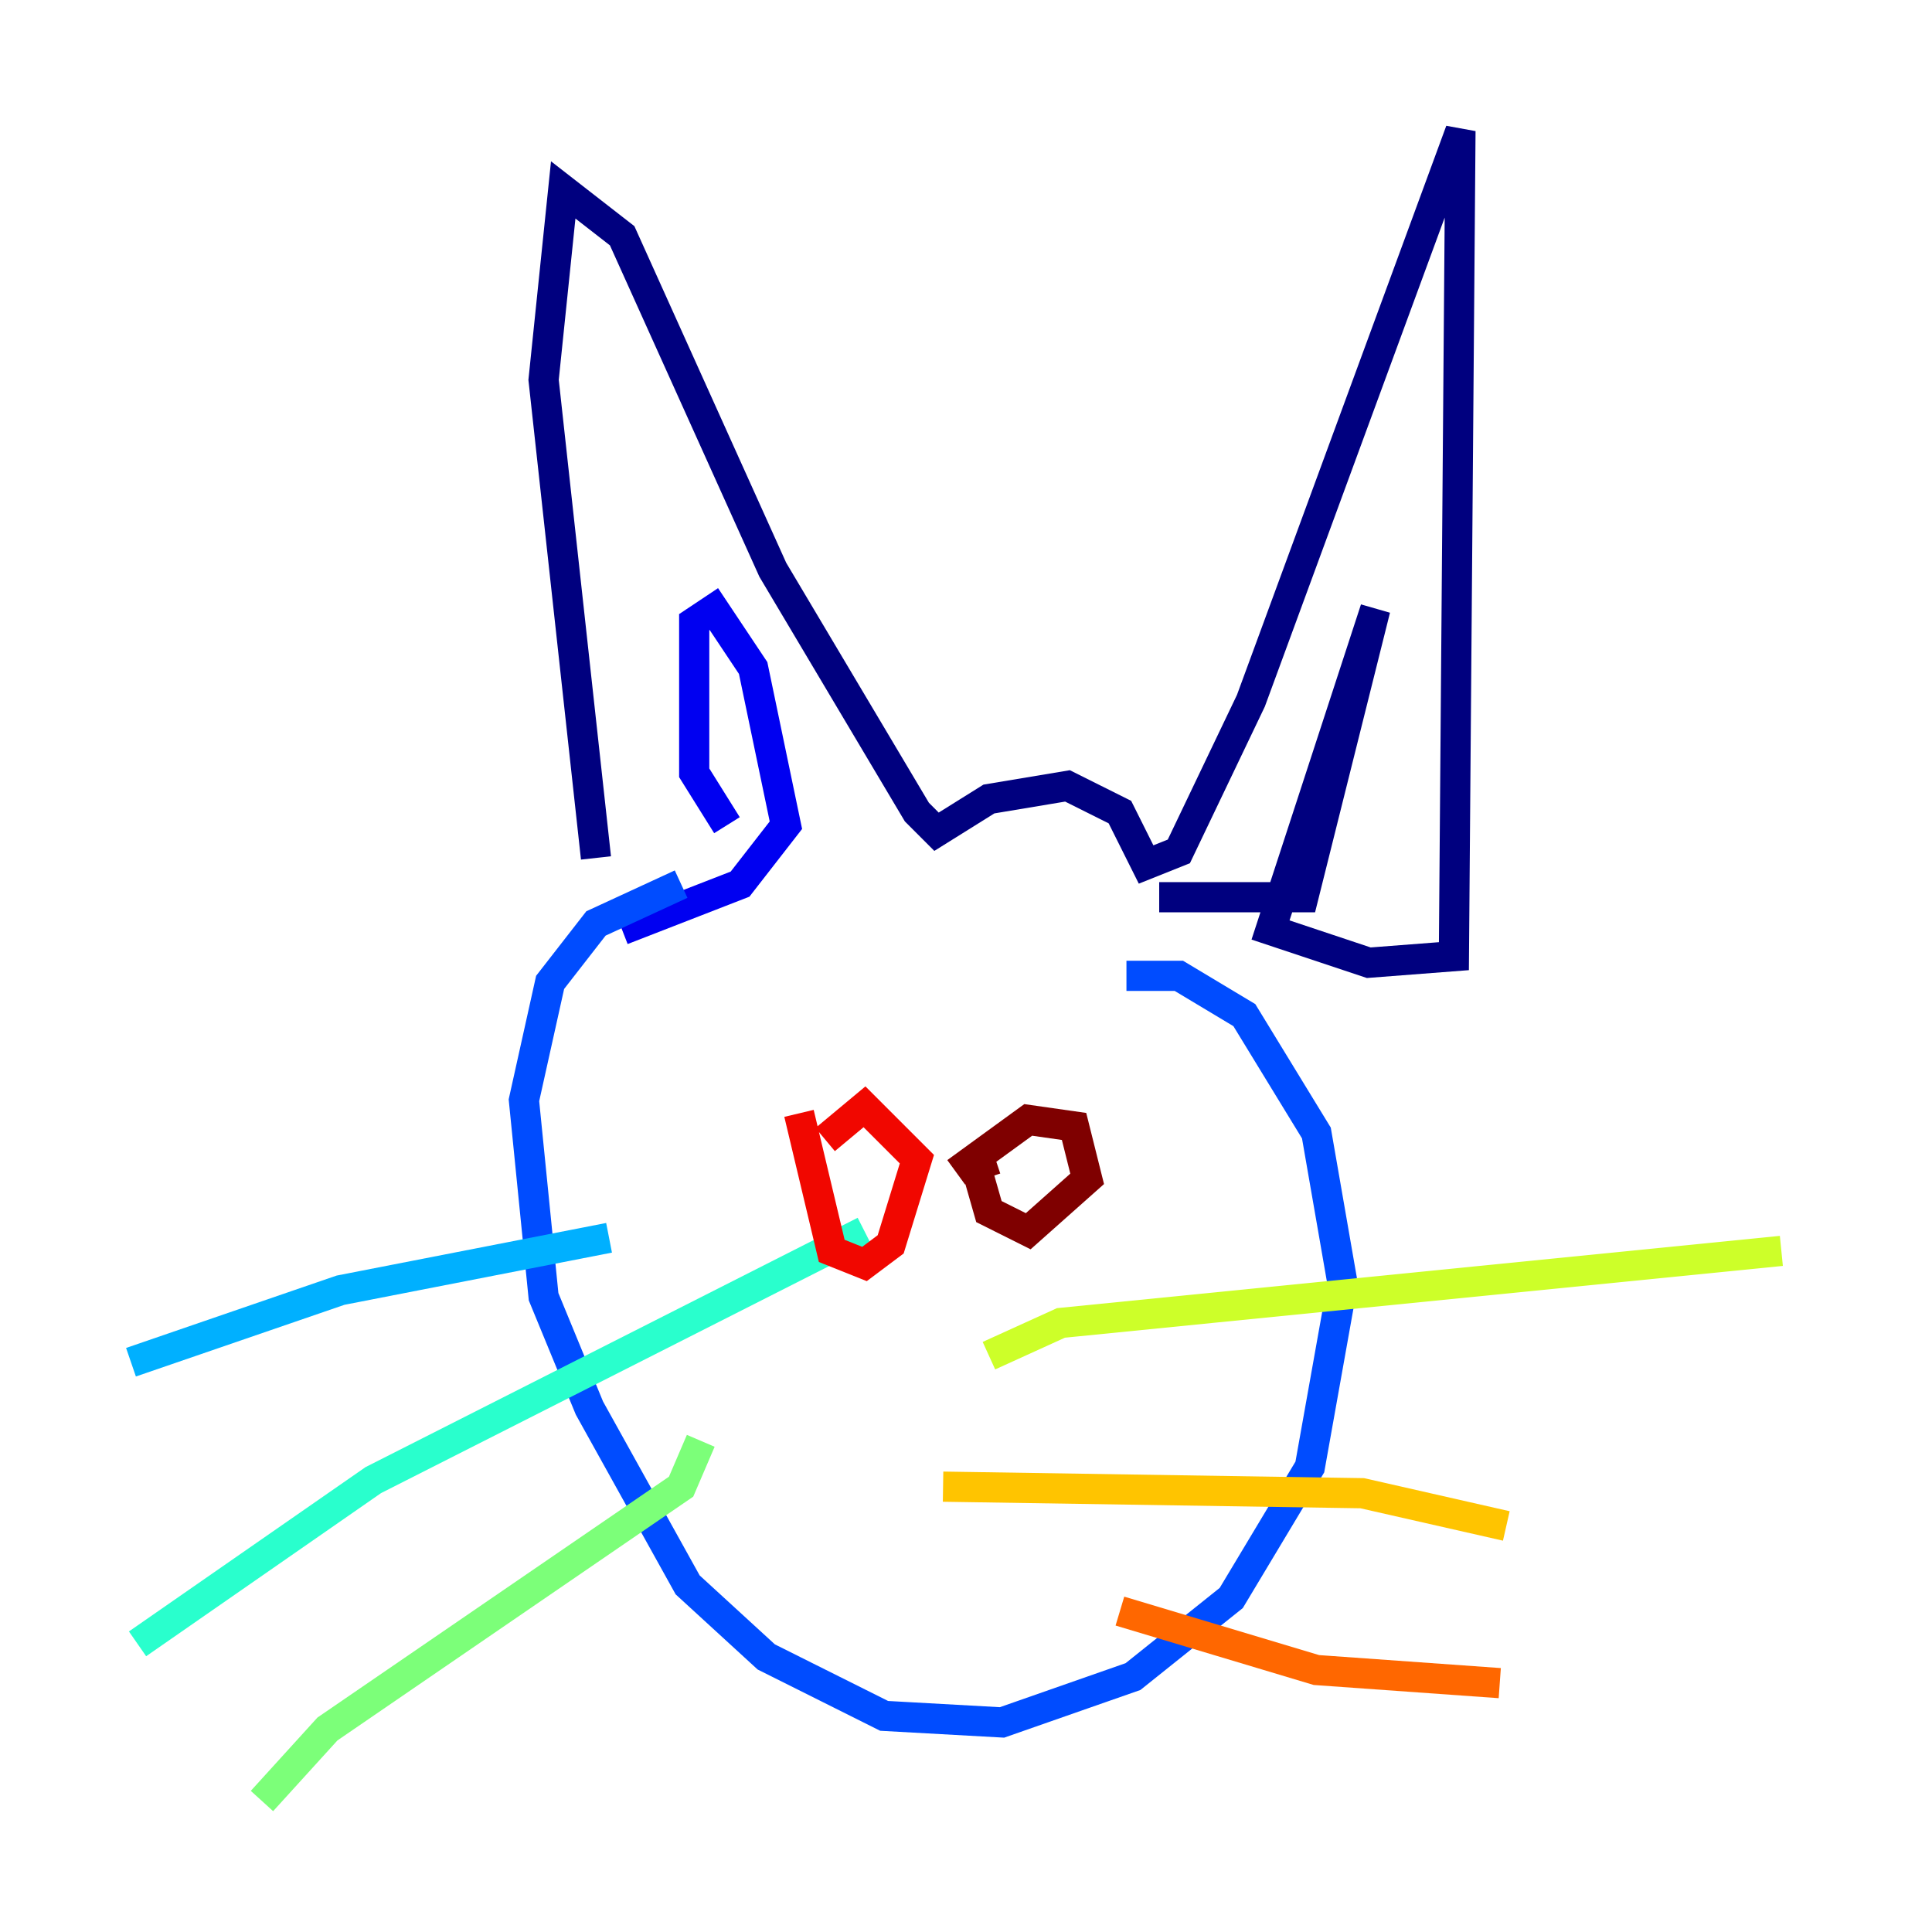 <?xml version="1.0" encoding="utf-8" ?>
<svg baseProfile="tiny" height="128" version="1.2" viewBox="0,0,128,128" width="128" xmlns="http://www.w3.org/2000/svg" xmlns:ev="http://www.w3.org/2001/xml-events" xmlns:xlink="http://www.w3.org/1999/xlink"><defs /><polyline fill="none" points="39.485,56.841 36.014,25.166 37.315,12.583 41.22,15.62 51.2,37.749 60.746,53.803 62.047,55.105 65.519,52.936 70.725,52.068 74.197,53.803 75.932,57.275 78.102,56.407 82.875,46.427 96.759,8.678 96.325,63.349 90.685,63.783 84.176,61.614 91.119,40.352 86.346,59.444 76.8,59.444" stroke="#00007f" stroke-width="2" /><polyline fill="none" points="48.163,54.671 45.993,51.2 45.993,41.22 47.295,40.352 49.898,44.258 52.068,54.671 49.031,58.576 41.22,61.614" stroke="#0000f1" stroke-width="2" /><polyline fill="none" points="45.125,58.576 39.485,61.18 36.447,65.085 34.712,72.895 36.014,85.912 39.051,93.288 45.559,105.003 50.766,109.776 58.576,113.681 66.386,114.115 75.064,111.078 81.573,105.871 86.78,97.193 88.949,85.044 87.214,75.064 82.441,67.254 78.102,64.651 74.63,64.651" stroke="#004cff" stroke-width="2" /><polyline fill="none" points="40.352,82.007 22.563,85.478 8.678,90.251" stroke="#00b0ff" stroke-width="2" /><polyline fill="none" points="57.275,81.573 24.732,98.061 9.112,108.909" stroke="#29ffcd" stroke-width="2" /><polyline fill="none" points="46.427,95.458 45.125,98.495 21.695,114.549 17.356,119.322" stroke="#7cff79" stroke-width="2" /><polyline fill="none" points="65.519,89.817 70.291,87.647 118.02,82.875" stroke="#cdff29" stroke-width="2" /><polyline fill="none" points="62.481,98.495 90.251,98.929 99.797,101.098" stroke="#ffc400" stroke-width="2" /><polyline fill="none" points="74.197,106.739 87.214,110.644 99.363,111.512" stroke="#ff6700" stroke-width="2" /><polyline fill="none" points="52.936,73.763 55.105,82.875 57.275,83.742 59.01,82.441 60.746,76.8 57.275,73.329 54.671,75.498" stroke="#f10700" stroke-width="2" /><polyline fill="none" points="65.953,76.8 64.651,77.234 65.519,80.271 68.122,81.573 72.027,78.102 71.159,74.63 68.122,74.197 63.349,77.668" stroke="#7f0000" stroke-width="2" /></svg>